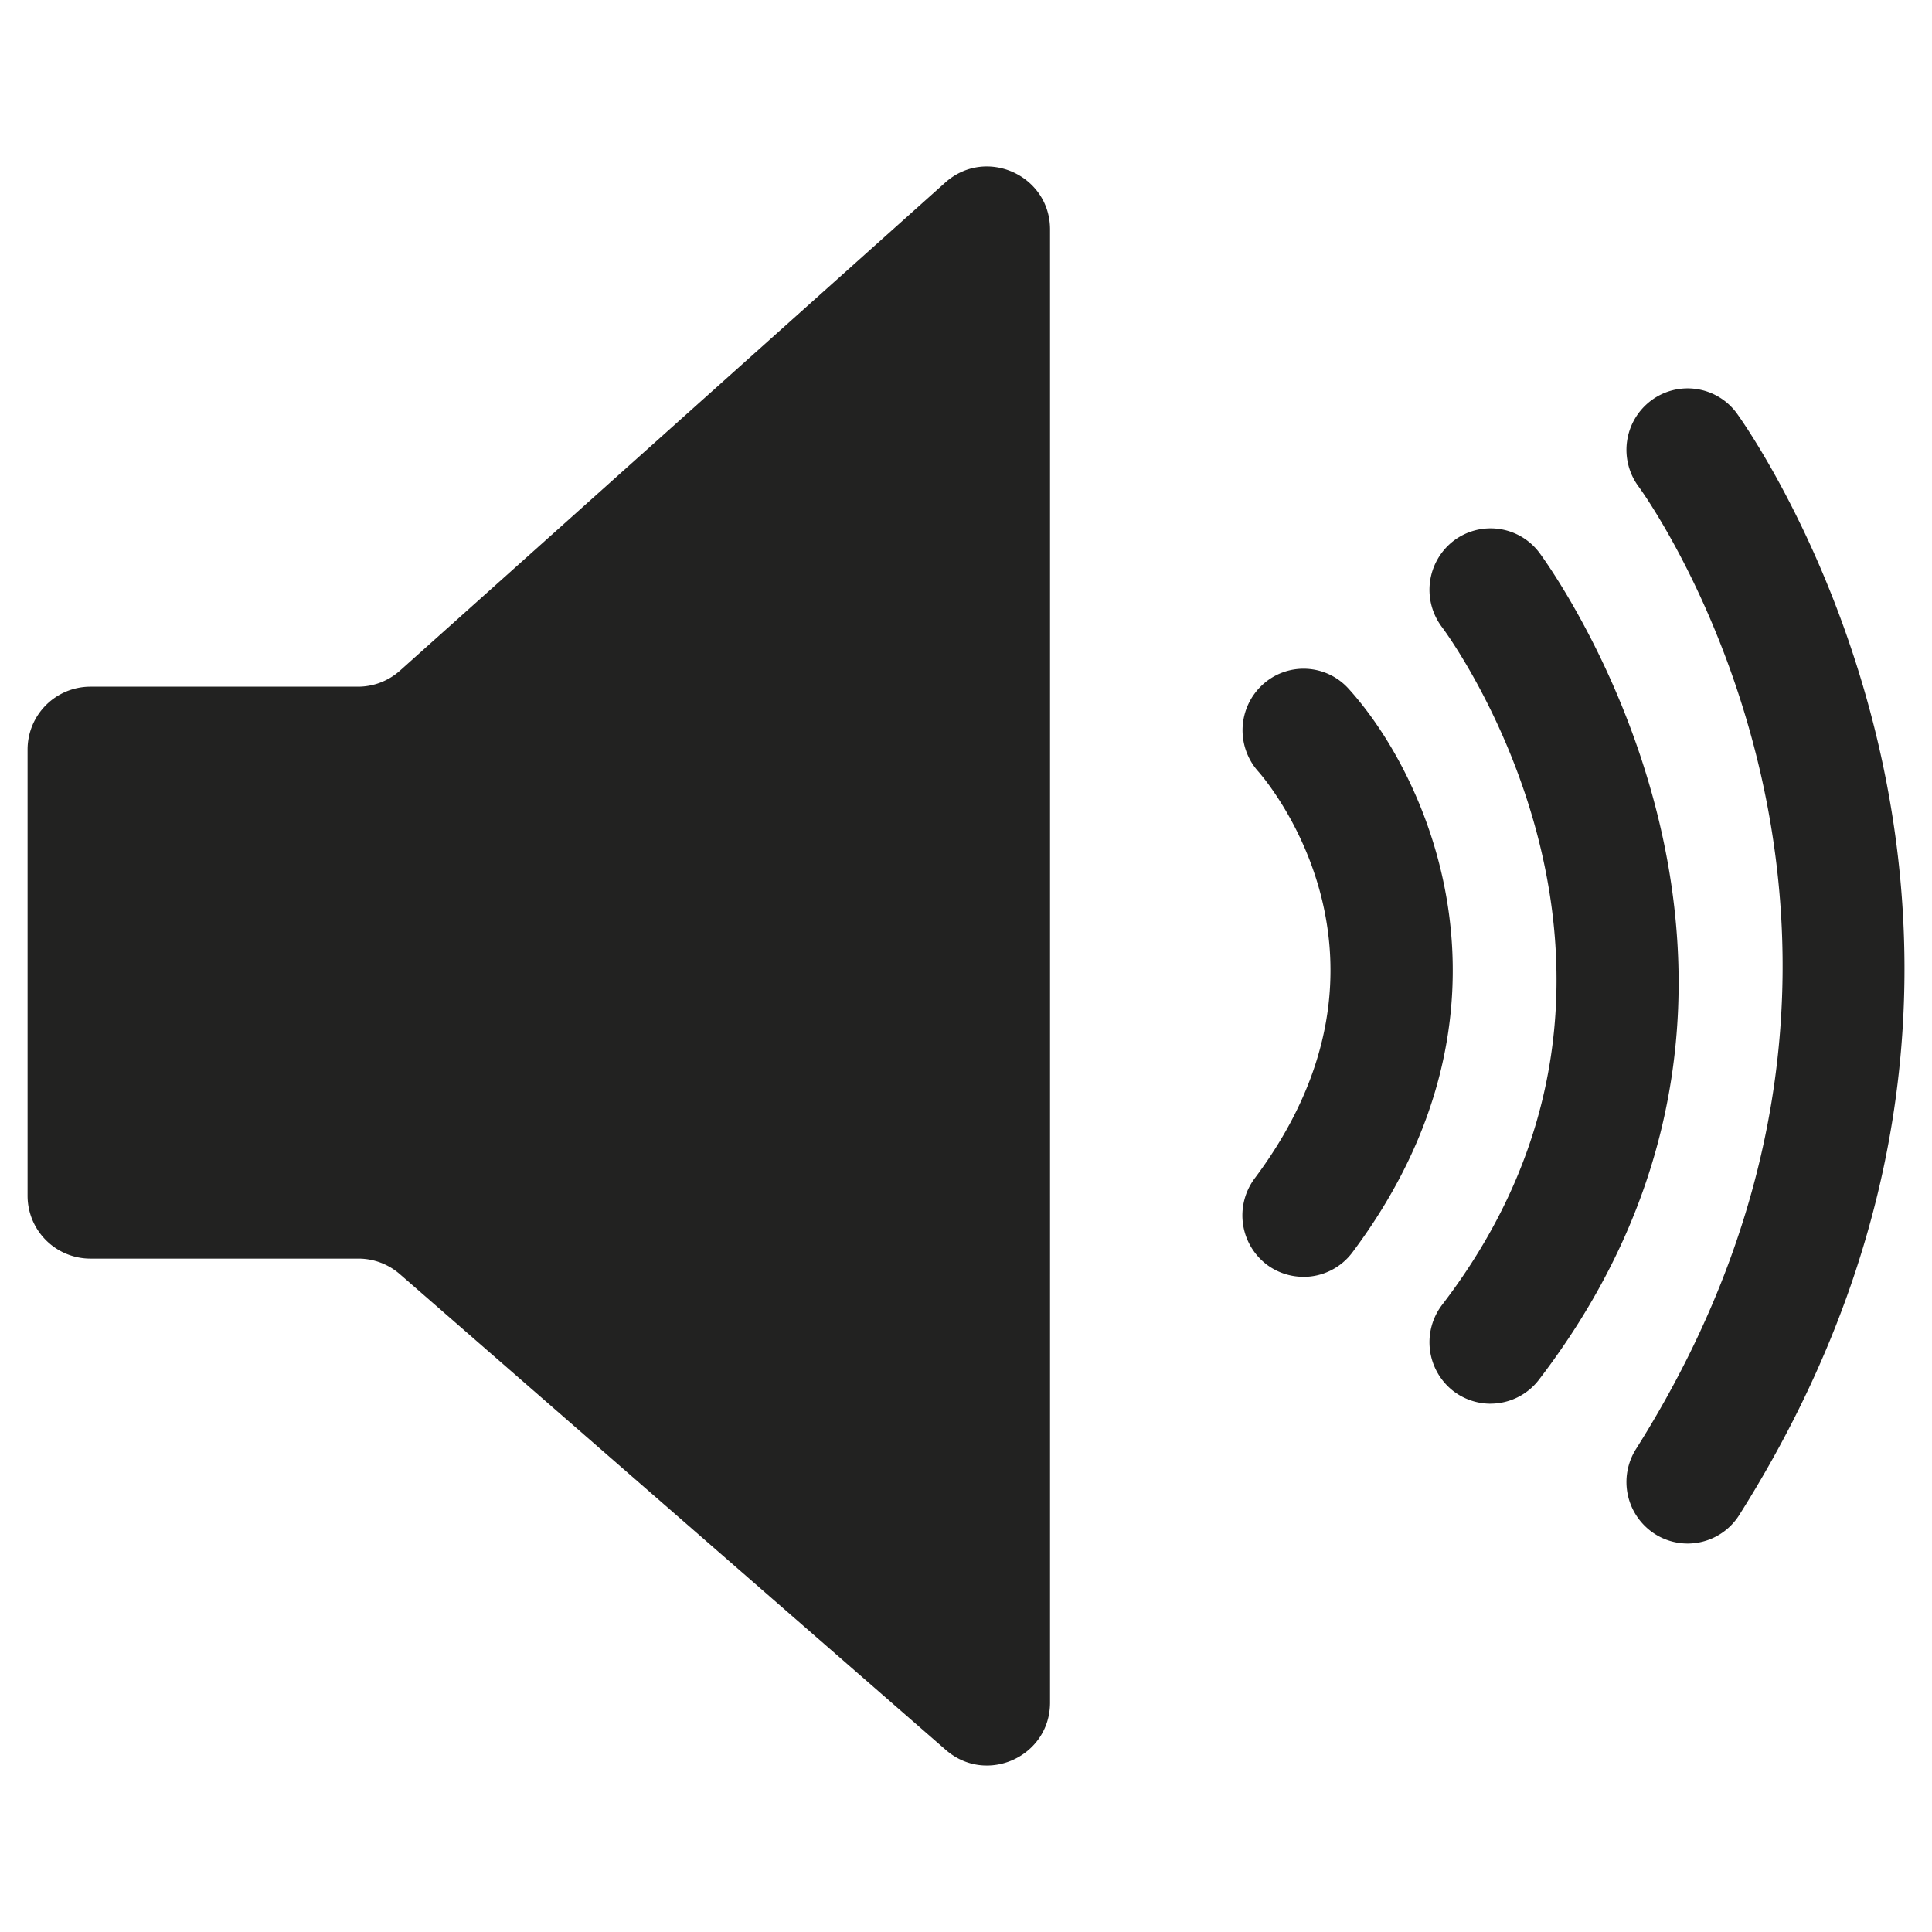 <svg id="Layer_1" data-name="Layer 1" xmlns="http://www.w3.org/2000/svg" viewBox="0 0 992.13 992.13"><defs><style>.cls-1{fill:#222221;}</style></defs><title>Bridgestone icons 2020_correct-dev-names</title><path class="cls-1" d="M485.38,93.78l-280,250.62a32.33,32.33,0,0,1-21.54,8.23H46.44a32.28,32.28,0,0,0-32.28,32.3V614.05a32.28,32.28,0,0,0,32.28,32.28H184.11a32.36,32.36,0,0,1,21.24,8L485.72,898.64c20.9,18.19,53.5,3.37,53.5-24.35V117.85C539.22,89.93,506.19,75.16,485.38,93.78Z"/><path class="cls-1" d="M669.38,655.68a31.45,31.45,0,0,1-18.9-6.3,31.78,31.78,0,0,1-6.15-44.28c84.73-113.13,5.19-205.19,1.76-209a31.76,31.76,0,0,1,2.31-44.52,31.12,31.12,0,0,1,44.12,2.08c41.48,45.71,95.18,164.9,2,289.44a31.32,31.32,0,0,1-25.13,12.6"/><path class="cls-1" d="M765.42,720.84a31.4,31.4,0,0,1-19.15-6.54A31.73,31.73,0,0,1,740.61,670c131.47-171.6,1.27-346.16-.08-347.92a31.75,31.75,0,0,1,5.82-44.27,31.34,31.34,0,0,1,44,5.82c1.59,2.15,160.51,215.25-.08,424.91a31.37,31.37,0,0,1-24.89,12.28"/><path class="cls-1" d="M866.6,792.64a31.28,31.28,0,0,1-16.84-4.95,31.69,31.69,0,0,1-9.65-43.55c167.77-265.67,3.11-491.92,1.43-494.16a31.65,31.65,0,0,1,6.23-44.2,31.28,31.28,0,0,1,44,6.31c1.91,2.63,192.18,263.83,1.35,565.95a31.36,31.36,0,0,1-26.48,14.6"/></svg>